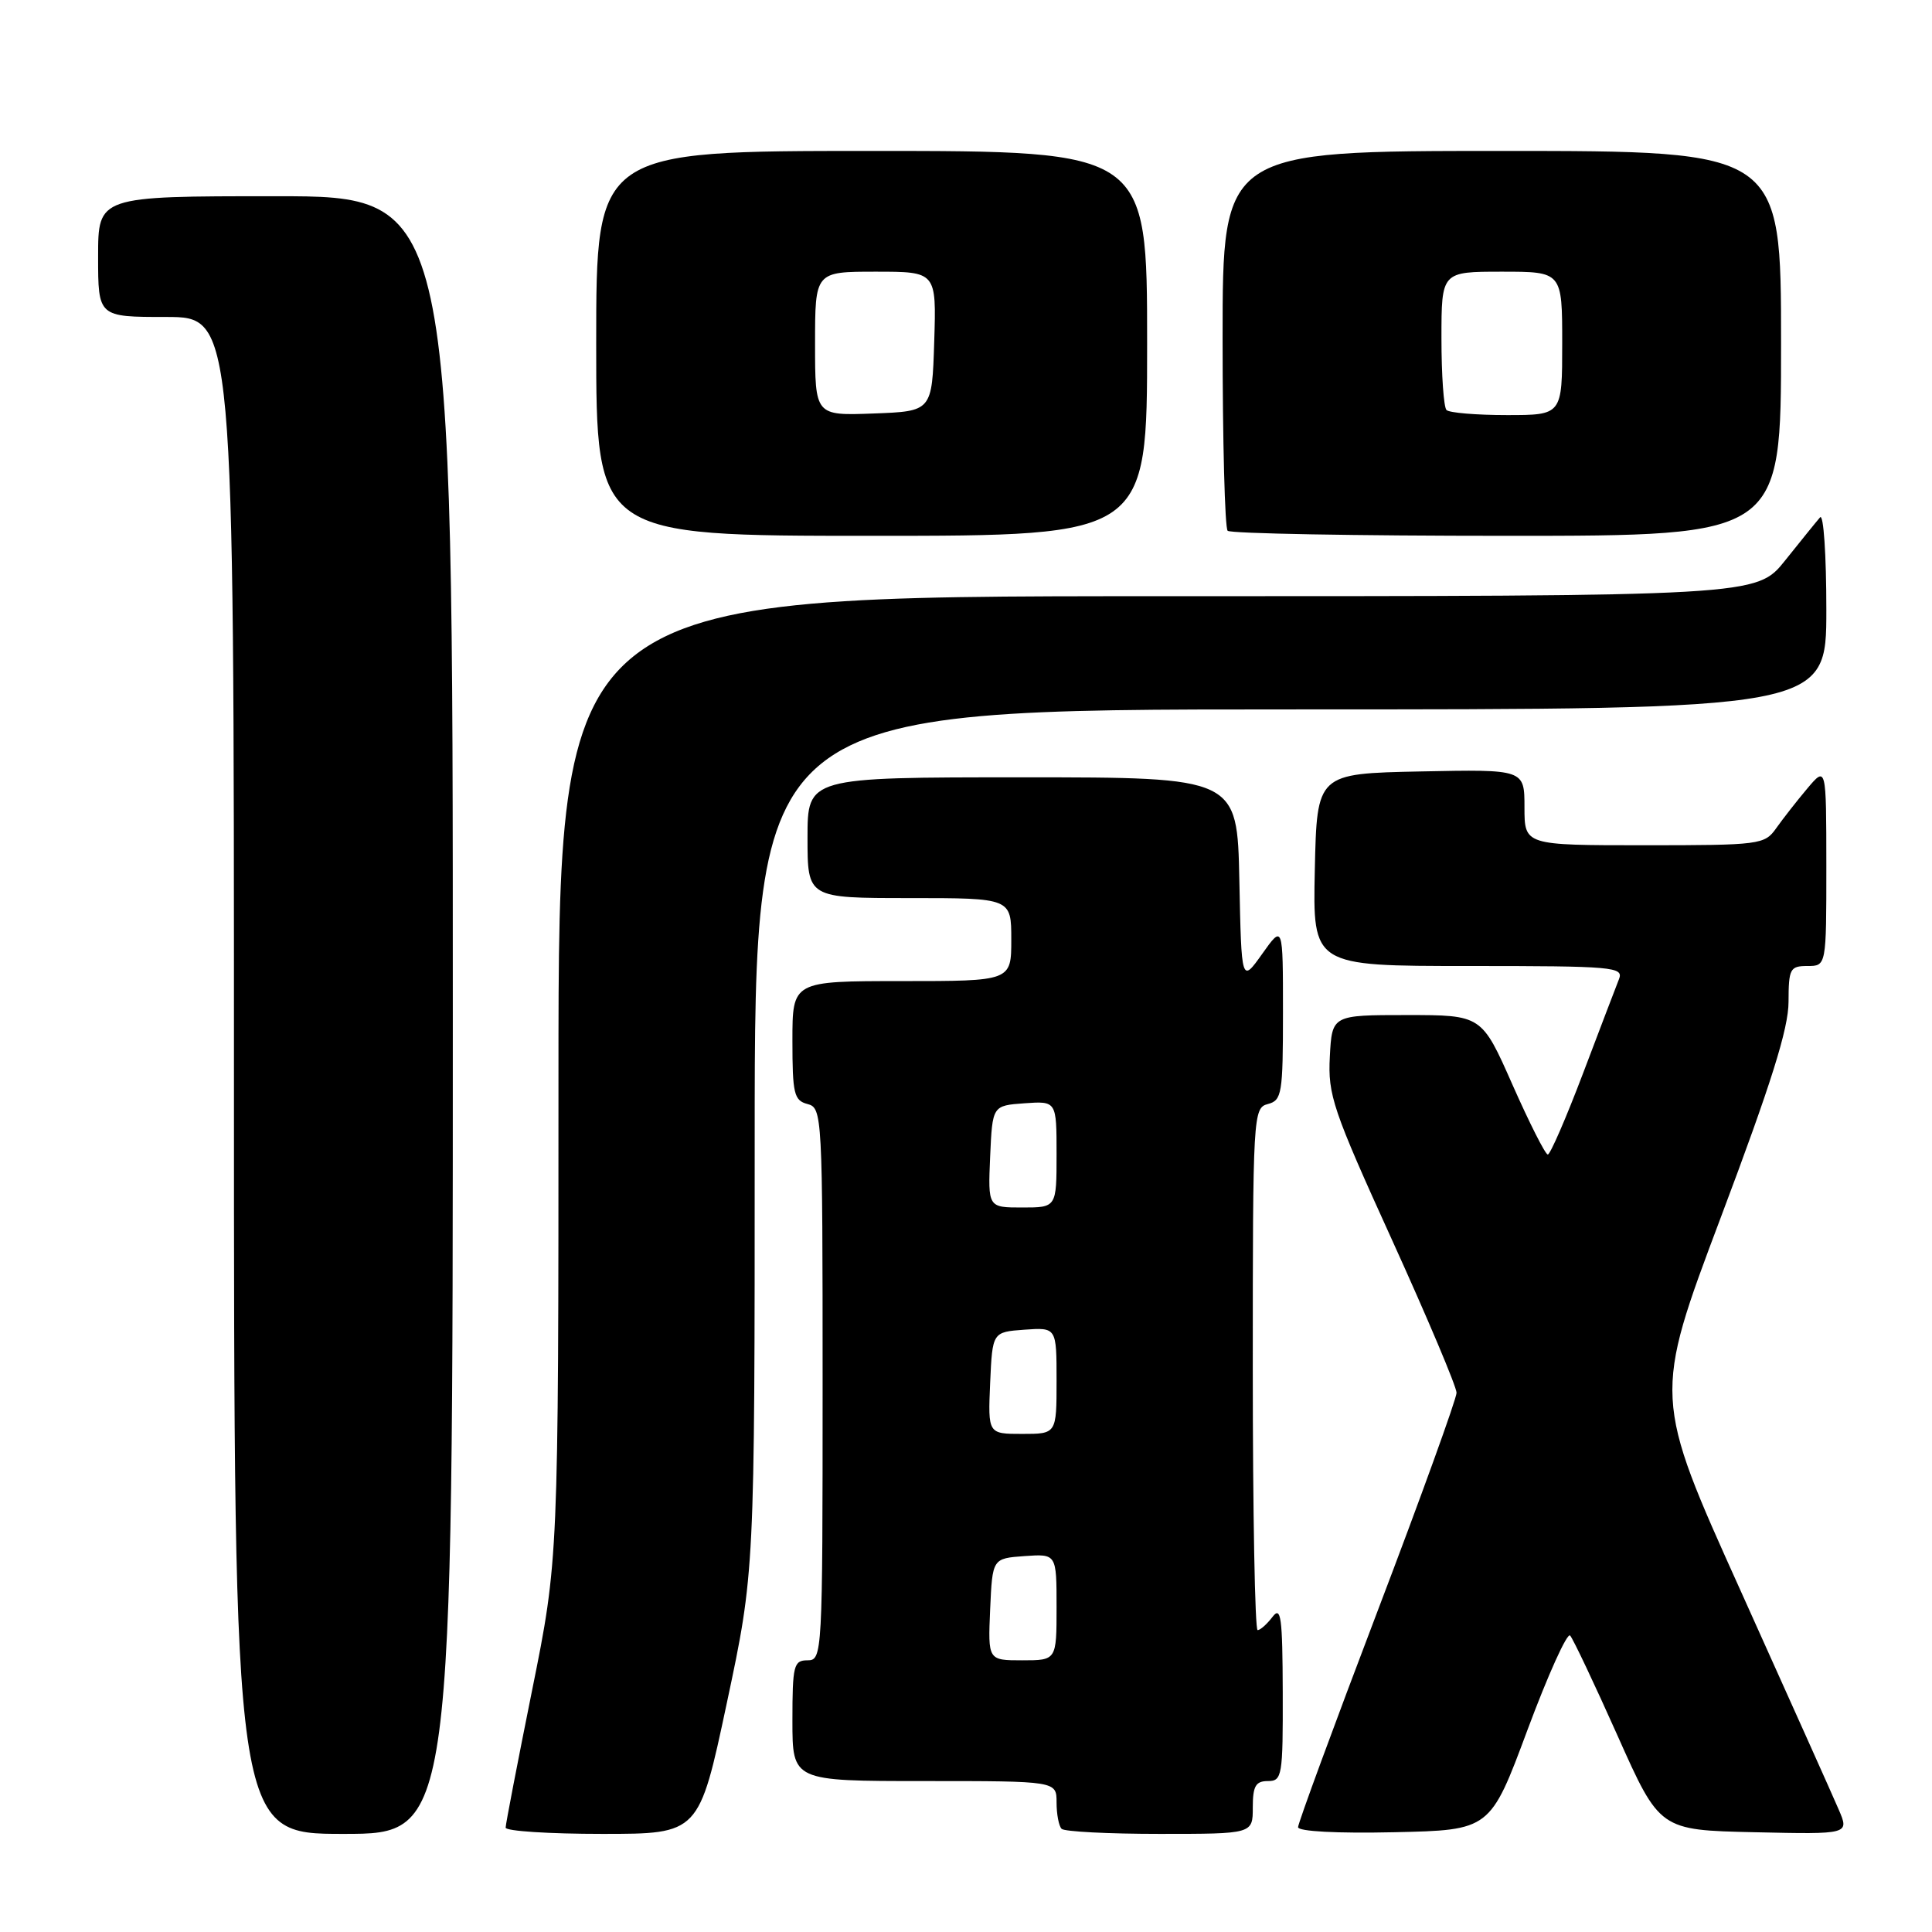 <?xml version="1.0" encoding="UTF-8" standalone="no"?>
<!DOCTYPE svg PUBLIC "-//W3C//DTD SVG 1.1//EN" "http://www.w3.org/Graphics/SVG/1.1/DTD/svg11.dtd" >
<svg xmlns="http://www.w3.org/2000/svg" xmlns:xlink="http://www.w3.org/1999/xlink" version="1.1" viewBox="0 0 256 256">
 <g >
 <path fill="currentColor"
d=" M 60.00 134.50 C 60.00 26.00 60.00 26.00 36.50 26.00 C 13.00 26.00 13.00 26.00 13.00 34.00 C 13.00 42.00 13.00 42.00 22.00 42.00 C 31.00 42.00 31.00 42.00 31.00 142.50 C 31.00 243.00 31.00 243.00 45.50 243.00 C 60.00 243.00 60.00 243.00 60.00 134.50 Z  M 96.31 225.65 C 100.00 208.30 100.00 208.30 100.00 151.15 C 100.00 94.00 100.00 94.00 171.00 94.00 C 242.00 94.00 242.00 94.00 242.00 80.80 C 242.00 73.54 241.63 68.03 241.17 68.55 C 240.71 69.07 238.64 71.64 236.55 74.25 C 232.76 79.00 232.76 79.00 153.38 79.00 C 74.00 79.00 74.00 79.00 74.00 142.83 C 74.00 206.66 74.00 206.66 70.50 224.00 C 68.58 233.54 67.00 241.71 67.00 242.17 C 67.00 242.63 72.77 243.00 79.81 243.00 C 92.62 243.00 92.62 243.00 96.31 225.65 Z  M 166.00 239.50 C 166.00 236.67 166.38 236.00 168.00 236.00 C 169.89 236.00 170.00 235.34 169.97 224.25 C 169.94 214.26 169.74 212.76 168.61 214.25 C 167.88 215.21 166.99 216.00 166.64 216.00 C 166.29 216.00 166.00 200.43 166.00 181.41 C 166.00 147.65 166.05 146.80 168.00 146.29 C 169.86 145.80 170.00 144.93 170.00 134.15 C 170.00 122.52 170.00 122.52 167.25 126.39 C 164.50 130.26 164.50 130.26 164.22 116.63 C 163.94 103.00 163.94 103.00 135.47 103.00 C 107.00 103.00 107.00 103.00 107.00 111.00 C 107.00 119.00 107.00 119.00 120.50 119.00 C 134.00 119.00 134.00 119.00 134.00 124.50 C 134.00 130.00 134.00 130.00 119.50 130.00 C 105.00 130.00 105.00 130.00 105.00 137.88 C 105.00 144.93 105.21 145.82 107.00 146.29 C 108.95 146.80 109.00 147.65 109.00 183.41 C 109.00 219.33 108.96 220.00 107.00 220.00 C 105.17 220.00 105.00 220.67 105.00 228.00 C 105.00 236.00 105.00 236.00 122.50 236.00 C 140.00 236.00 140.00 236.00 140.00 238.83 C 140.00 240.39 140.30 241.97 140.67 242.33 C 141.03 242.70 146.88 243.00 153.67 243.00 C 166.00 243.00 166.00 243.00 166.00 239.50 Z  M 202.40 229.22 C 205.12 221.92 207.66 216.29 208.05 216.72 C 208.44 217.15 211.27 223.12 214.34 230.00 C 219.92 242.50 219.92 242.50 232.49 242.78 C 245.05 243.06 245.05 243.06 243.64 239.78 C 242.87 237.98 237.02 224.94 230.65 210.80 C 219.06 185.11 219.06 185.11 228.02 161.30 C 234.68 143.62 236.99 136.28 236.99 132.75 C 237.00 128.35 237.19 128.00 239.50 128.00 C 242.00 128.00 242.00 128.00 242.00 114.75 C 241.99 101.50 241.99 101.50 239.46 104.50 C 238.07 106.15 236.23 108.51 235.35 109.75 C 233.82 111.92 233.22 112.00 217.88 112.00 C 202.00 112.00 202.00 112.00 202.00 106.97 C 202.00 101.94 202.00 101.94 188.25 102.22 C 174.50 102.50 174.50 102.50 174.22 115.25 C 173.94 128.00 173.94 128.00 194.58 128.00 C 213.83 128.00 215.17 128.12 214.52 129.75 C 214.14 130.71 211.99 136.34 209.75 142.25 C 207.51 148.16 205.41 152.99 205.09 152.98 C 204.76 152.97 202.66 148.81 200.41 143.73 C 196.33 134.50 196.33 134.50 186.41 134.50 C 176.50 134.50 176.50 134.50 176.21 140.01 C 175.94 145.09 176.59 147.02 184.46 164.32 C 189.16 174.66 193.00 183.76 193.00 184.55 C 193.00 185.33 188.28 198.40 182.50 213.57 C 176.72 228.75 172.00 241.59 172.00 242.11 C 172.00 242.67 177.17 242.95 184.73 242.78 C 197.46 242.50 197.46 242.50 202.40 229.22 Z  M 152.00 45.50 C 152.00 20.00 152.00 20.00 115.50 20.00 C 79.00 20.00 79.00 20.00 79.00 45.50 C 79.00 71.00 79.00 71.00 115.50 71.00 C 152.00 71.00 152.00 71.00 152.00 45.50 Z  M 236.00 45.50 C 236.00 20.00 236.00 20.00 199.00 20.00 C 162.00 20.00 162.00 20.00 162.00 44.83 C 162.00 58.49 162.30 69.97 162.67 70.33 C 163.03 70.70 179.68 71.00 199.67 71.00 C 236.00 71.00 236.00 71.00 236.00 45.50 Z  M 131.20 213.25 C 131.50 206.50 131.50 206.50 135.75 206.19 C 140.00 205.89 140.00 205.89 140.00 212.94 C 140.00 220.00 140.00 220.00 135.45 220.00 C 130.91 220.00 130.91 220.00 131.20 213.25 Z  M 131.20 183.25 C 131.50 176.50 131.50 176.50 135.75 176.19 C 140.00 175.89 140.00 175.89 140.00 182.94 C 140.00 190.00 140.00 190.00 135.45 190.00 C 130.91 190.00 130.91 190.00 131.20 183.25 Z  M 131.20 153.25 C 131.50 146.50 131.50 146.50 135.75 146.19 C 140.00 145.89 140.00 145.89 140.00 152.94 C 140.00 160.00 140.00 160.00 135.45 160.00 C 130.91 160.00 130.91 160.00 131.20 153.25 Z  M 108.00 45.54 C 108.00 36.00 108.00 36.00 116.04 36.00 C 124.08 36.00 124.08 36.00 123.79 45.25 C 123.50 54.50 123.50 54.50 115.75 54.79 C 108.00 55.08 108.00 55.08 108.00 45.54 Z  M 191.67 54.33 C 191.30 53.97 191.00 49.69 191.00 44.83 C 191.00 36.00 191.00 36.00 199.00 36.00 C 207.00 36.00 207.00 36.00 207.00 45.50 C 207.00 55.00 207.00 55.00 199.67 55.00 C 195.63 55.00 192.03 54.70 191.67 54.33 Z "/>
</g>
</svg>